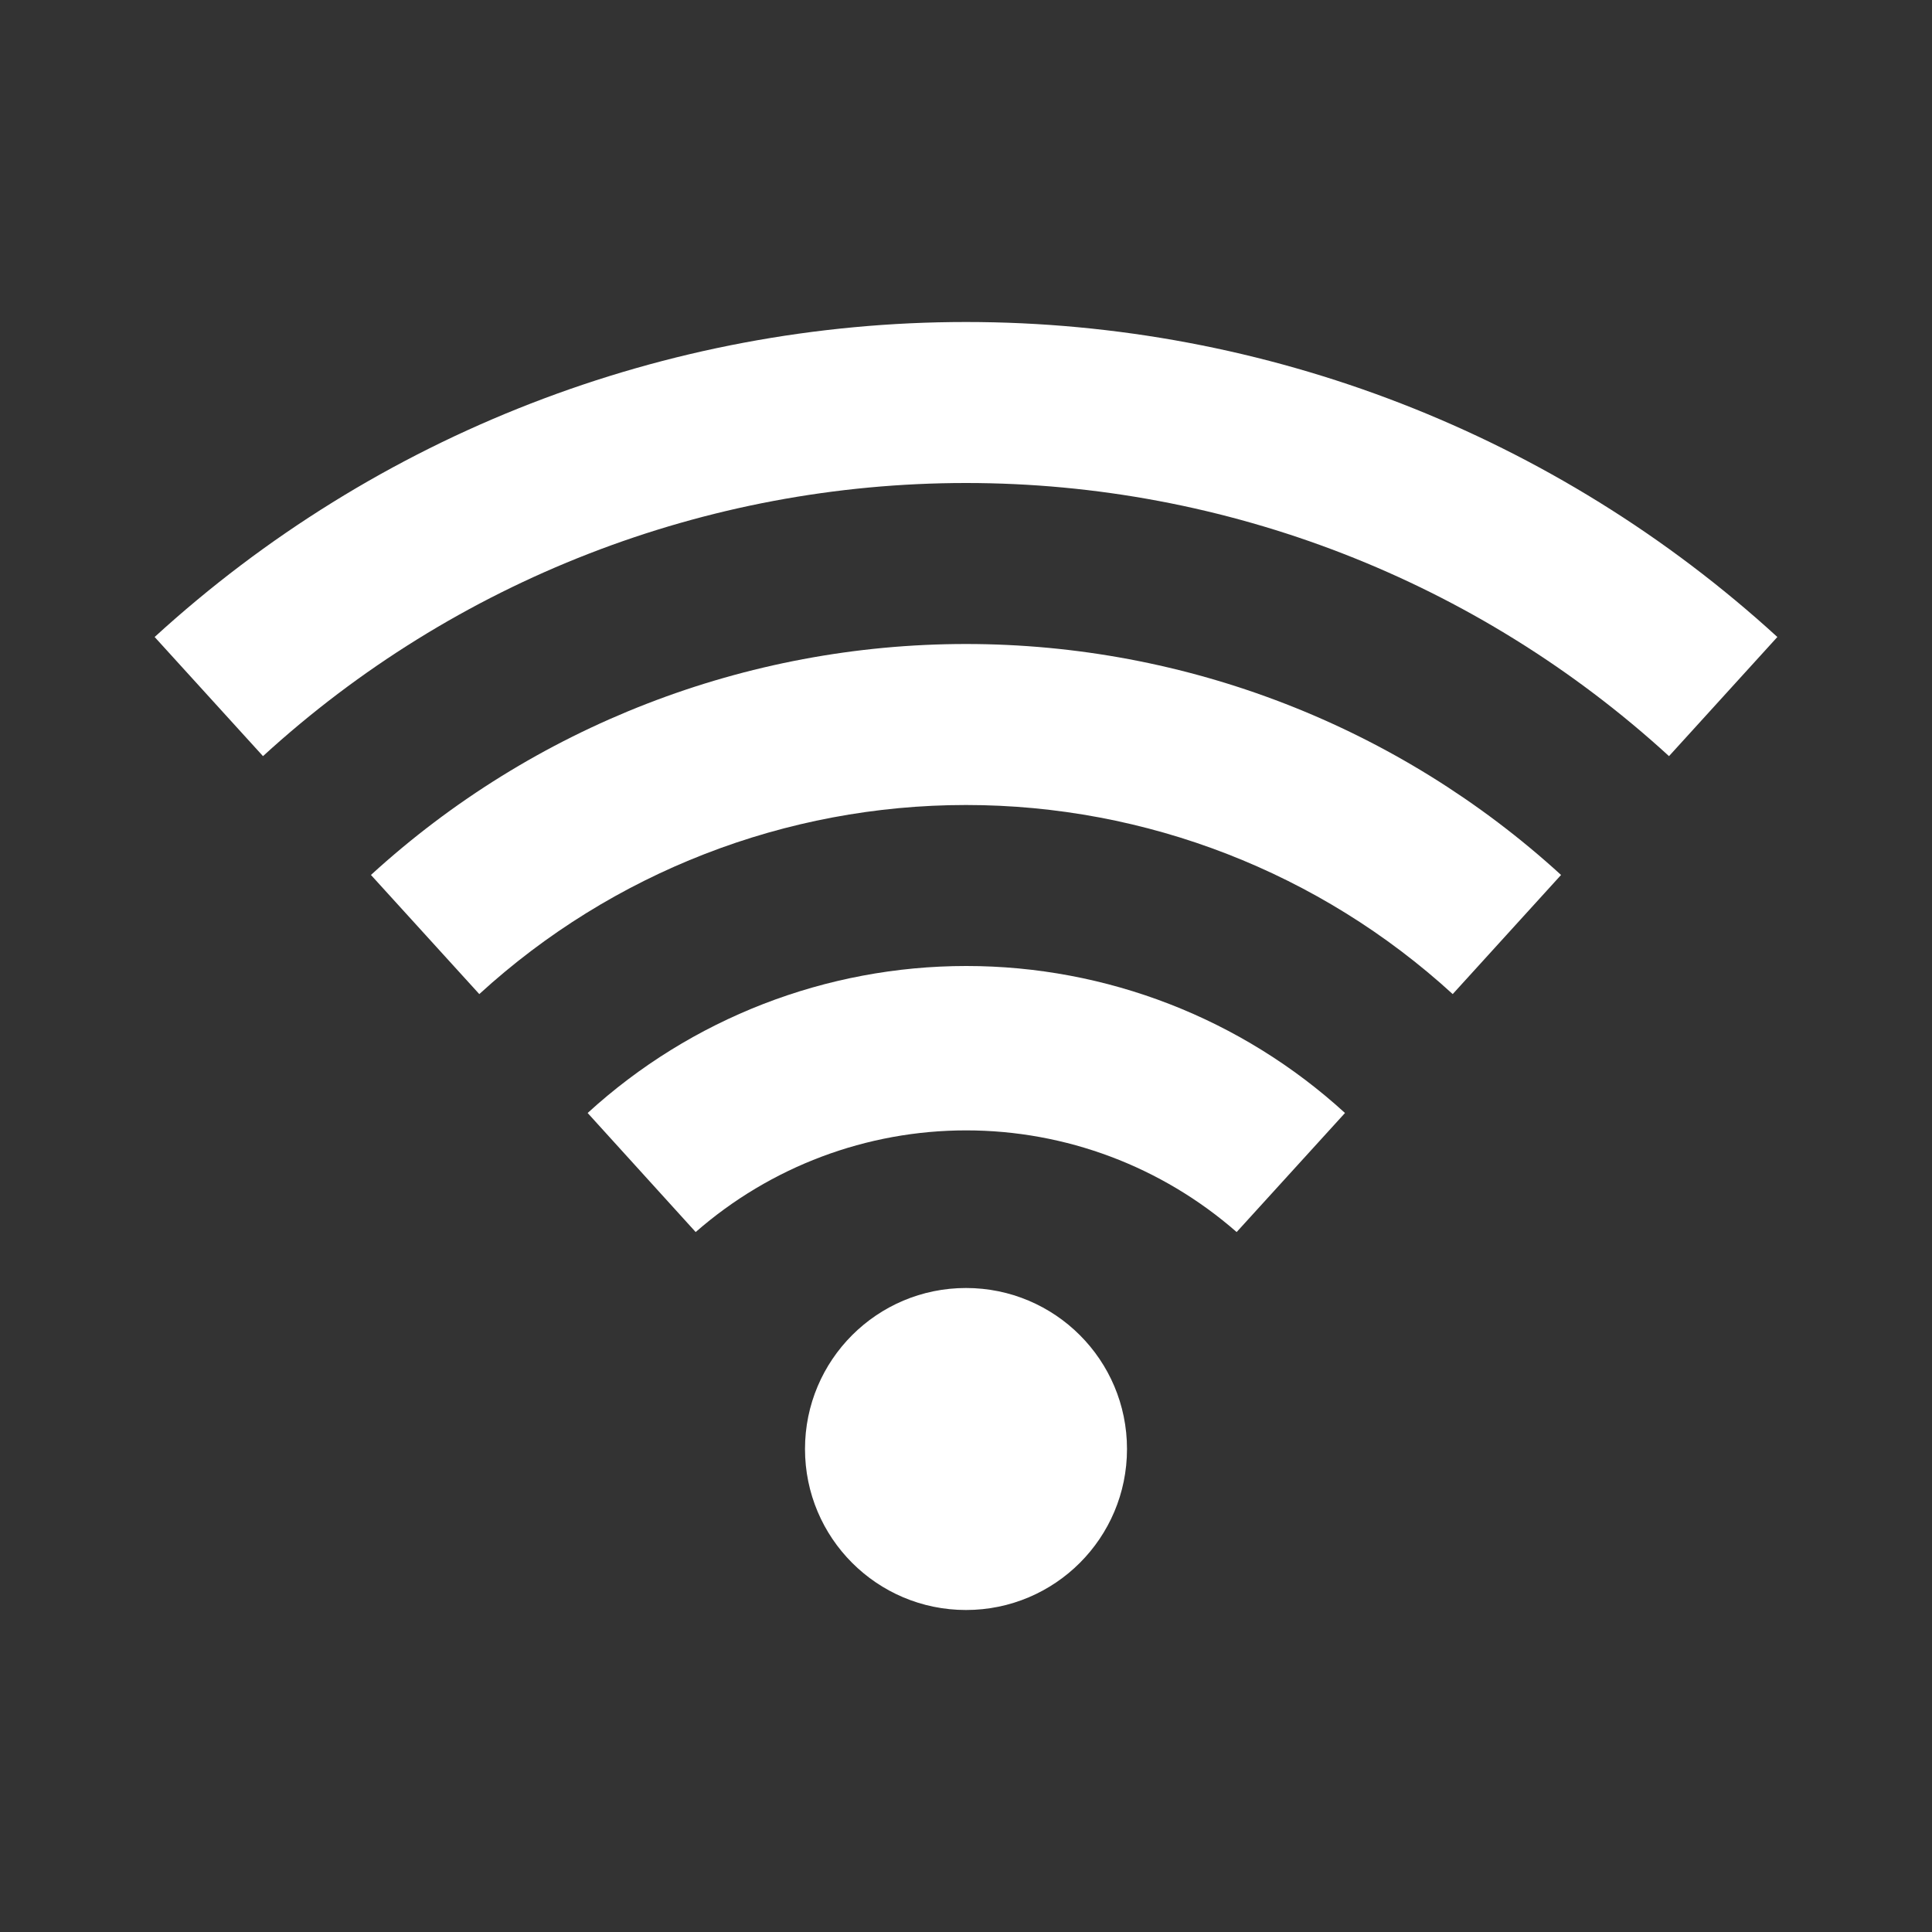 <svg width="24" height="24" viewBox="0 0 24 24" fill="none" xmlns="http://www.w3.org/2000/svg">
<rect x="0" y="0" width="24" height="24" fill="#333333" stroke="none"/>
<g clip-path="url(#clip0_24_999)">
<path d="M12 20C13.105 20 14 19.105 14 18C14 16.895 13.105 16 12 16C10.895 16 10 16.895 10 18C10 19.105 10.895 20 12 20Z" fill="white"/>
<path d="M20.733 9.393C18.348 7.21 15.233 6 12 6C8.767 6 5.652 7.21 3.267 9.393L1.921 7.913C4.674 5.396 8.269 4 12 4C15.73 4 19.326 5.396 22.079 7.913L20.733 9.393Z" fill="white"/>
<path d="M18.046 12.349C16.395 10.838 14.238 10 12 10C9.762 10 7.605 10.838 5.954 12.349L4.608 10.869C6.627 9.023 9.264 8 12 8C14.736 8 17.372 9.023 19.392 10.869L18.046 12.349Z" fill="white"/>
<path d="M8.642 15.305L7.3 13.826C8.585 12.651 10.263 12 12.004 12C13.745 12 15.423 12.651 16.708 13.826L15.362 15.305C14.432 14.491 13.238 14.042 12.002 14.042C10.766 14.042 9.572 14.491 8.642 15.305Z" fill="white"/>
</g>
<defs>
<clipPath id="clip0_24_999">
<rect width="24" height="24" fill="white"/>
</clipPath>
</defs>
</svg>
